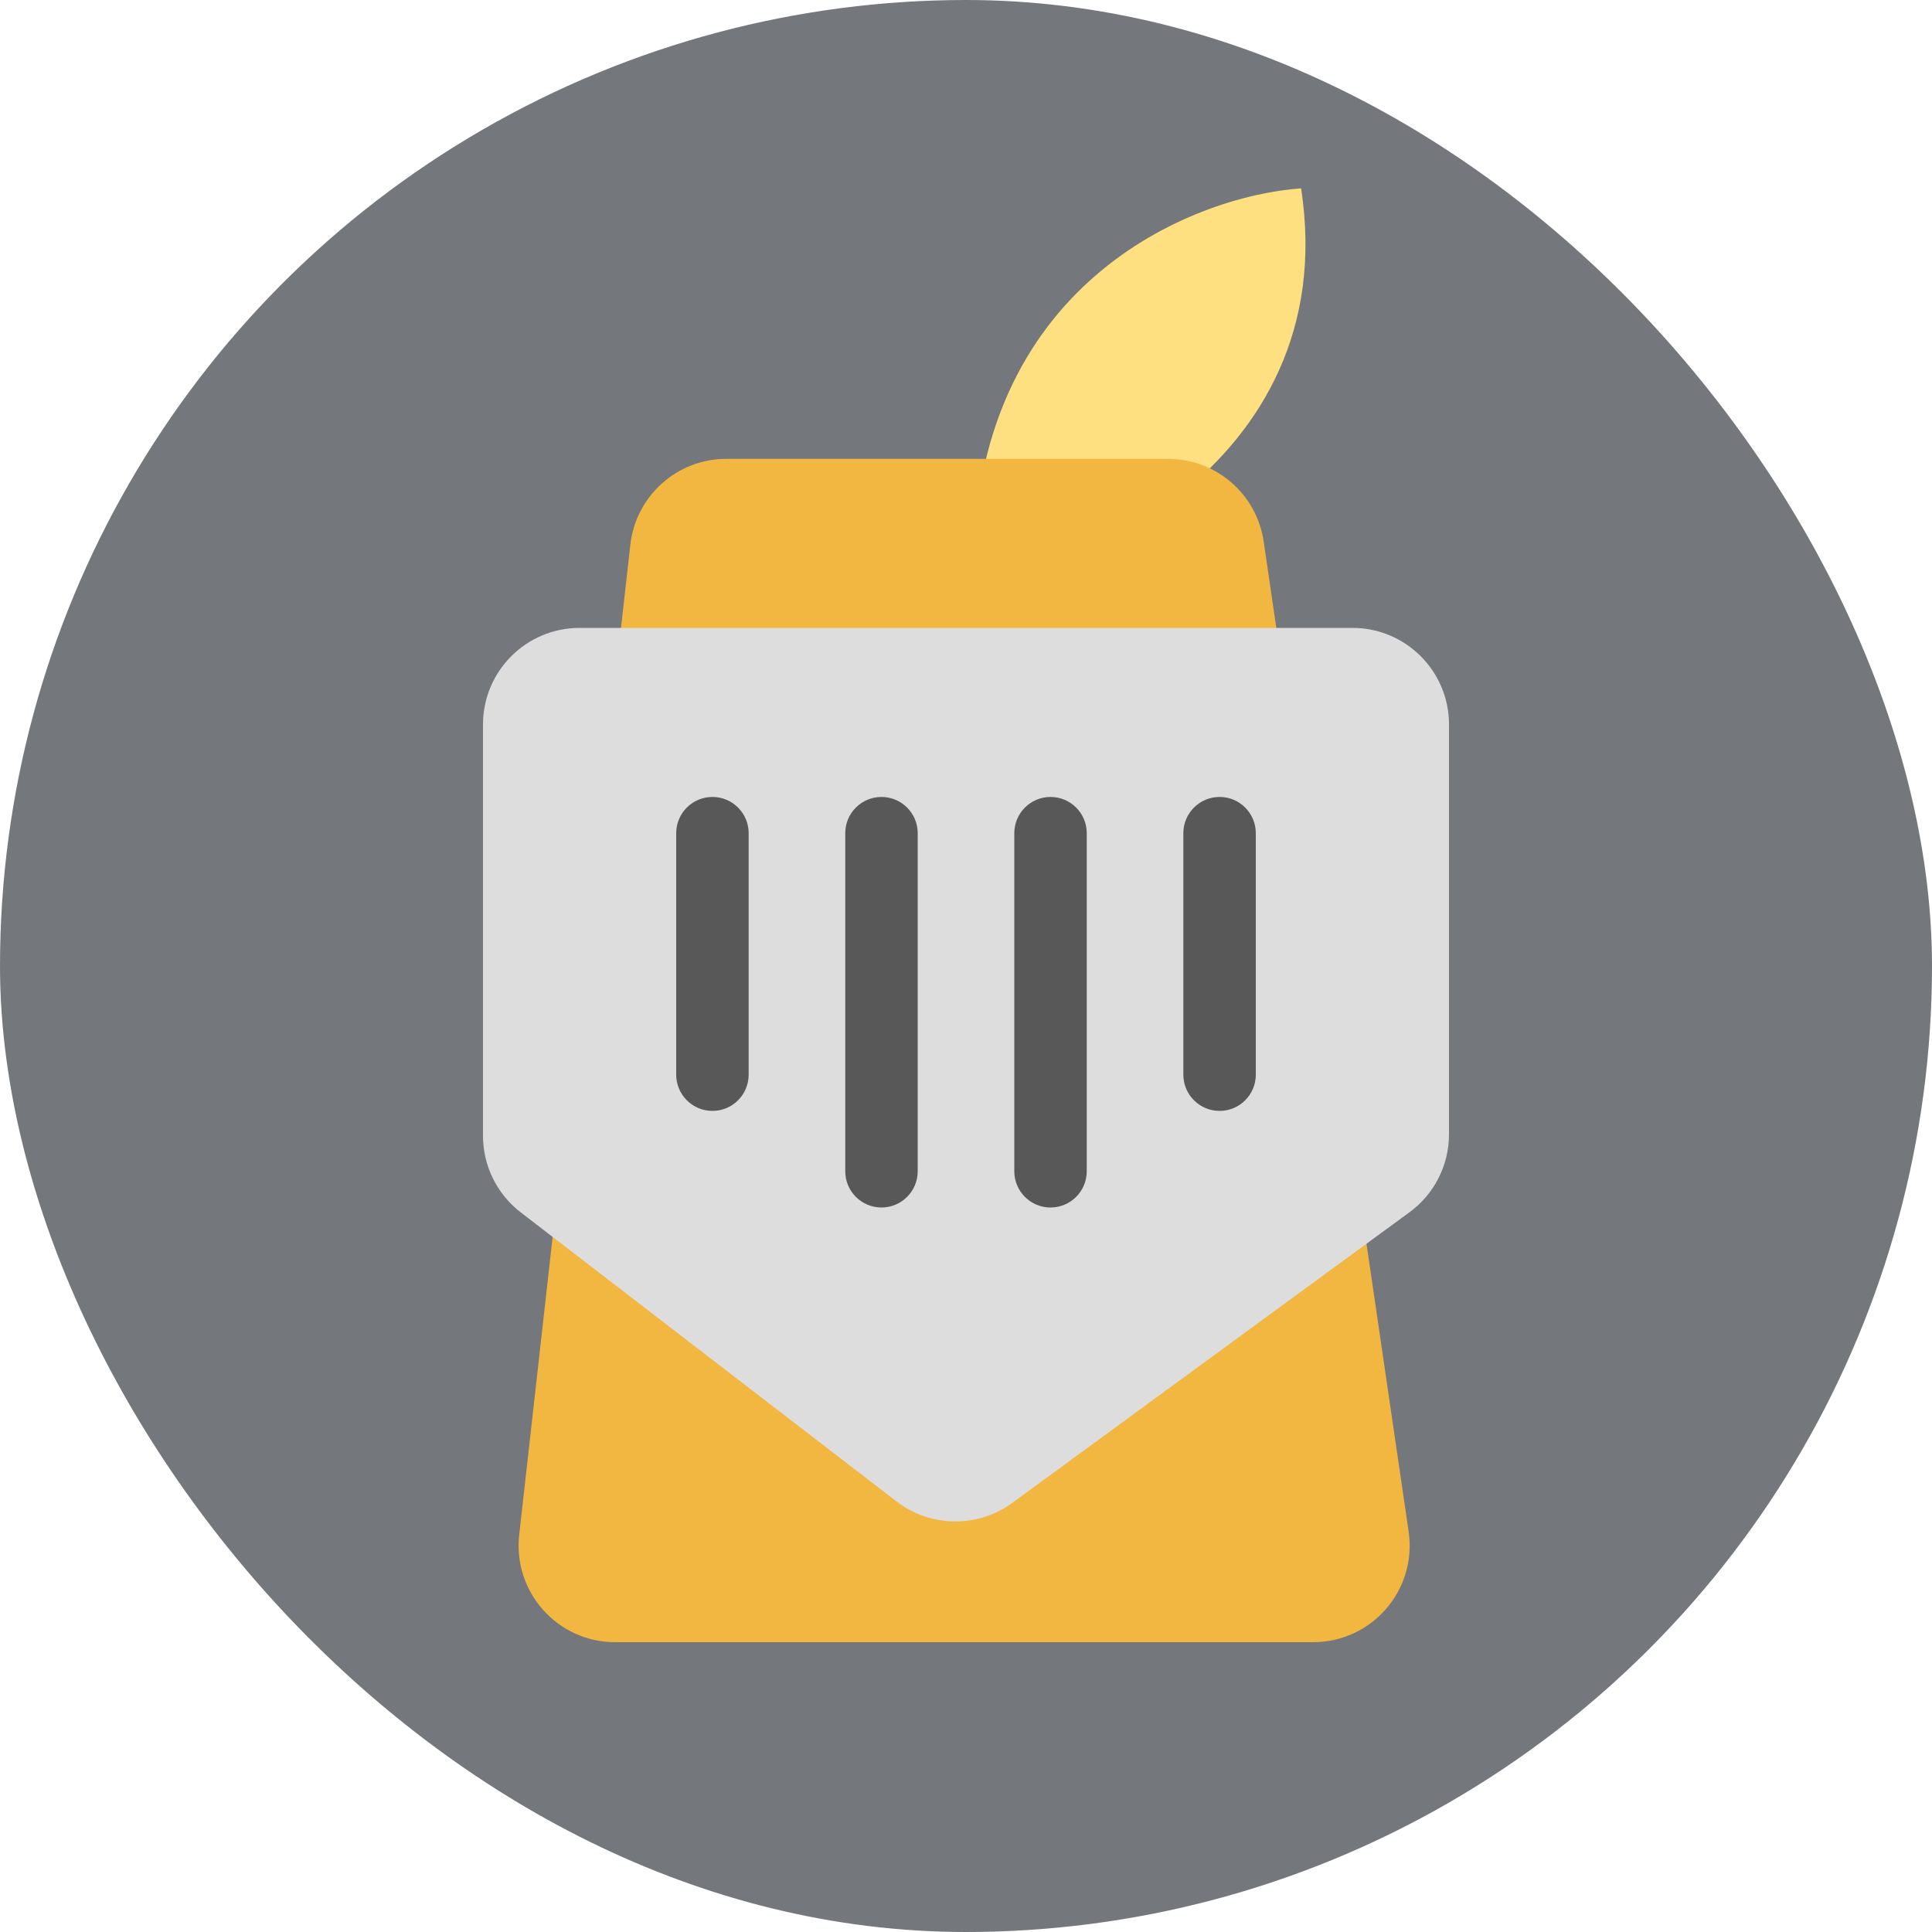 <svg width="80" height="80" viewBox="0 0 80 80" fill="none" xmlns="http://www.w3.org/2000/svg">
  <g clip-path="url(#clip0_9484_1424)">
    <circle cx="40" cy="40" r="40" fill="#74777B" />
    <path
      d="M53.875 7.798C49.313 8.129 40.213 11.797 40.305 23.825C43.417 24.363 55.692 19.557 53.875 7.798Z"
      fill="#FFE080" />
    <path
      d="M48.368 19H30.076C28.04 19 26.328 20.53 26.101 22.554L21.499 63.554C21.233 65.925 23.088 68 25.474 68H54.372C56.812 68 58.683 65.835 58.329 63.42L52.326 22.421C52.038 20.456 50.353 19 48.368 19Z"
      fill="#F1B741" />
    <path
      d="M56 26H24C21.791 26 20 27.791 20 30V47.03C20 48.272 20.577 49.444 21.561 50.201L37.121 62.17C38.531 63.254 40.487 63.278 41.922 62.228L58.362 50.199C59.392 49.445 60 48.246 60 46.97V30C60 27.791 58.209 26 56 26Z"
      fill="#DDDDDD" />
    <path
      d="M28 34.5C28 33.672 28.672 33 29.5 33C30.328 33 31 33.672 31 34.5V44.5C31 45.328 30.328 46 29.5 46C28.672 46 28 45.328 28 44.5V34.5Z"
      fill="#585858" />
    <path
      d="M49 34.5C49 33.672 49.672 33 50.5 33C51.328 33 52 33.672 52 34.5V44.5C52 45.328 51.328 46 50.5 46C49.672 46 49 45.328 49 44.5V34.5Z"
      fill="#585858" />
    <path
      d="M35 34.5C35 33.672 35.672 33 36.5 33C37.328 33 38 33.672 38 34.5V48.5C38 49.328 37.328 50 36.5 50C35.672 50 35 49.328 35 48.5V34.5Z"
      fill="#585858" />
    <path
      d="M42 34.5C42 33.672 42.672 33 43.5 33C44.328 33 45 33.672 45 34.5V48.5C45 49.328 44.328 50 43.5 50C42.672 50 42 49.328 42 48.5V34.5Z"
      fill="#585858" />
  </g>
  <defs>
    <clipPath id="clip0_9484_1424">
      <rect width="80" height="80" rx="40" fill="white" />
    </clipPath>
  </defs>
</svg>
